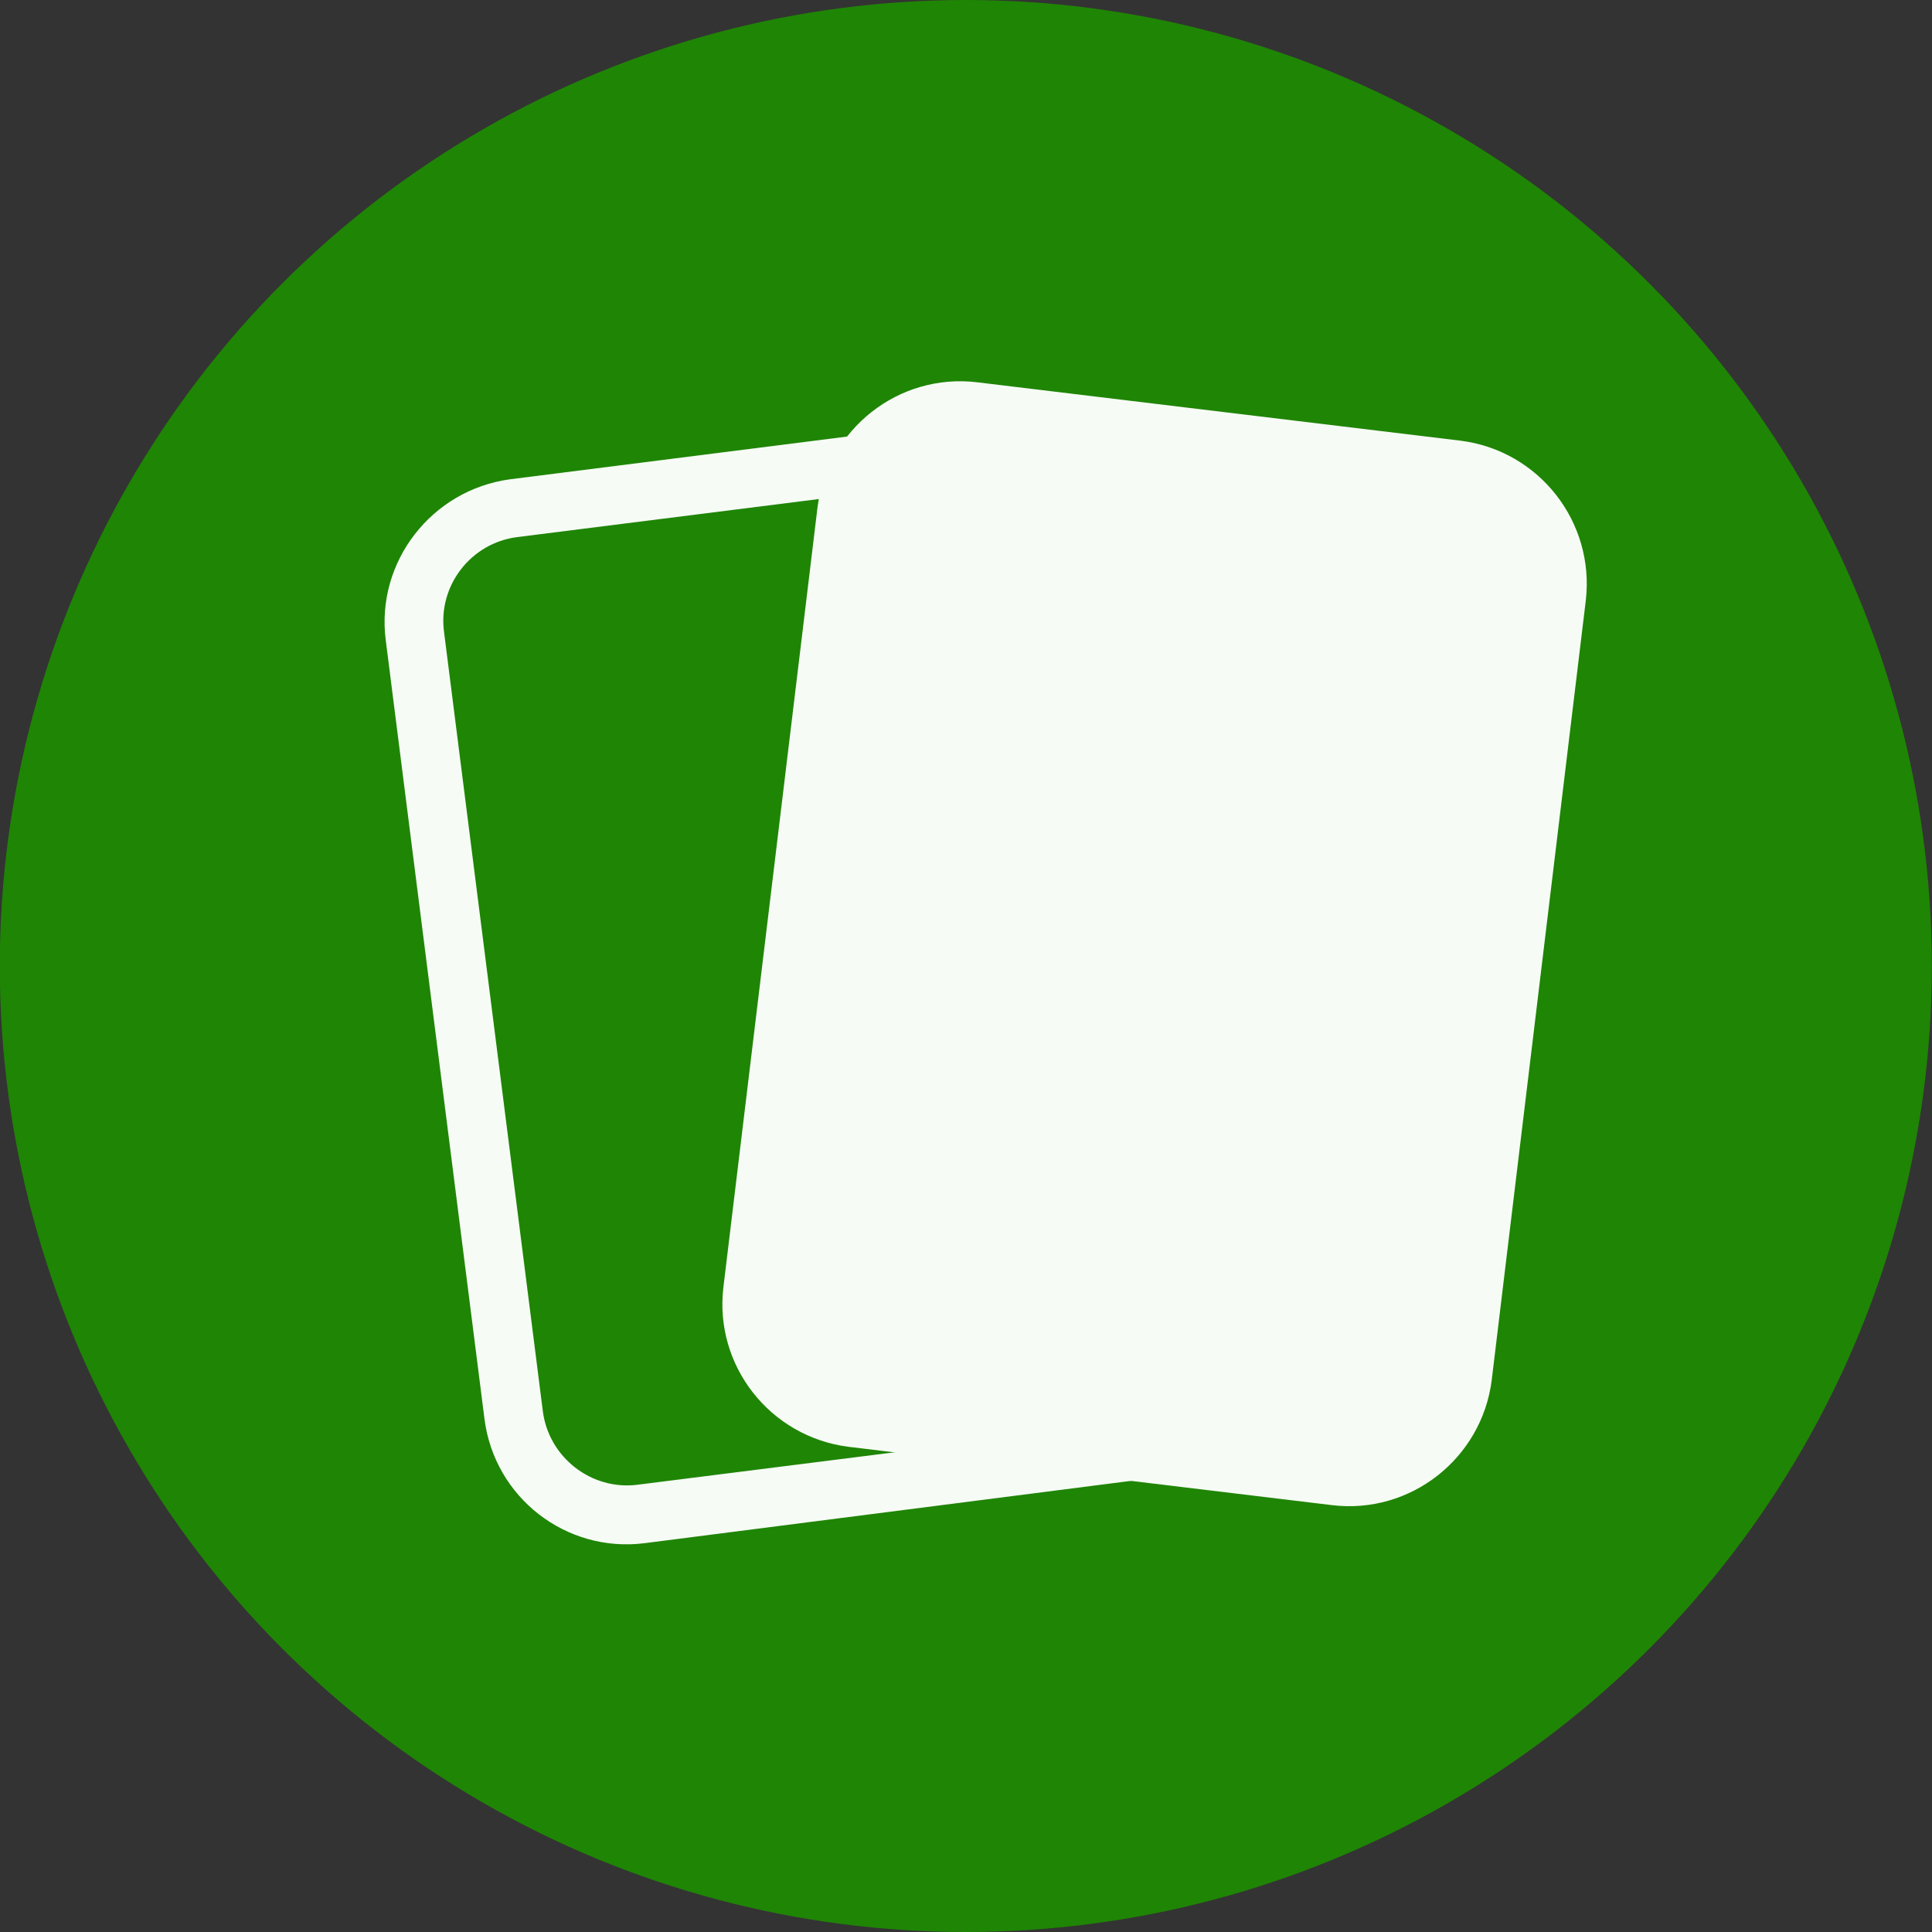 <svg width="28" height="28" viewBox="0 0 28 28" fill="none" xmlns="http://www.w3.org/2000/svg">
<rect x="0" y="0" width="28" height="28" fill="#333333" stroke="none"/>
<g clip-path="url(#clip0_170_607)">
<circle cx="13.997" cy="14" r="14" fill="#1F8505"/>
<path d="M15.878 20.68L9.239 21.518C8.57 21.603 7.952 21.12 7.867 20.451L6.436 9.164C6.343 8.487 6.826 7.869 7.495 7.784L12.728 7.124L12.939 6.243L7.393 6.946C6.259 7.098 5.446 8.14 5.59 9.274L7.021 20.561C7.165 21.705 8.206 22.509 9.341 22.365L16.343 21.468C16.741 21.425 17.088 21.273 17.368 21.036L15.878 20.68Z" fill="#F6FBF5"/>
<path d="M21.17 6.387L14.159 5.54C13.024 5.405 11.991 6.218 11.847 7.361L10.484 18.656C10.348 19.791 11.161 20.824 12.296 20.968L19.307 21.814C20.442 21.95 21.475 21.137 21.619 20.002L22.982 8.707C23.117 7.564 22.304 6.531 21.17 6.387Z" fill="#F6FBF5"/>
</g>
<defs>
<clipPath id="clip0_170_607">
<rect width="28" height="28" fill="white" transform="translate(-0.003)"/>
</clipPath>
</defs>
</svg>
